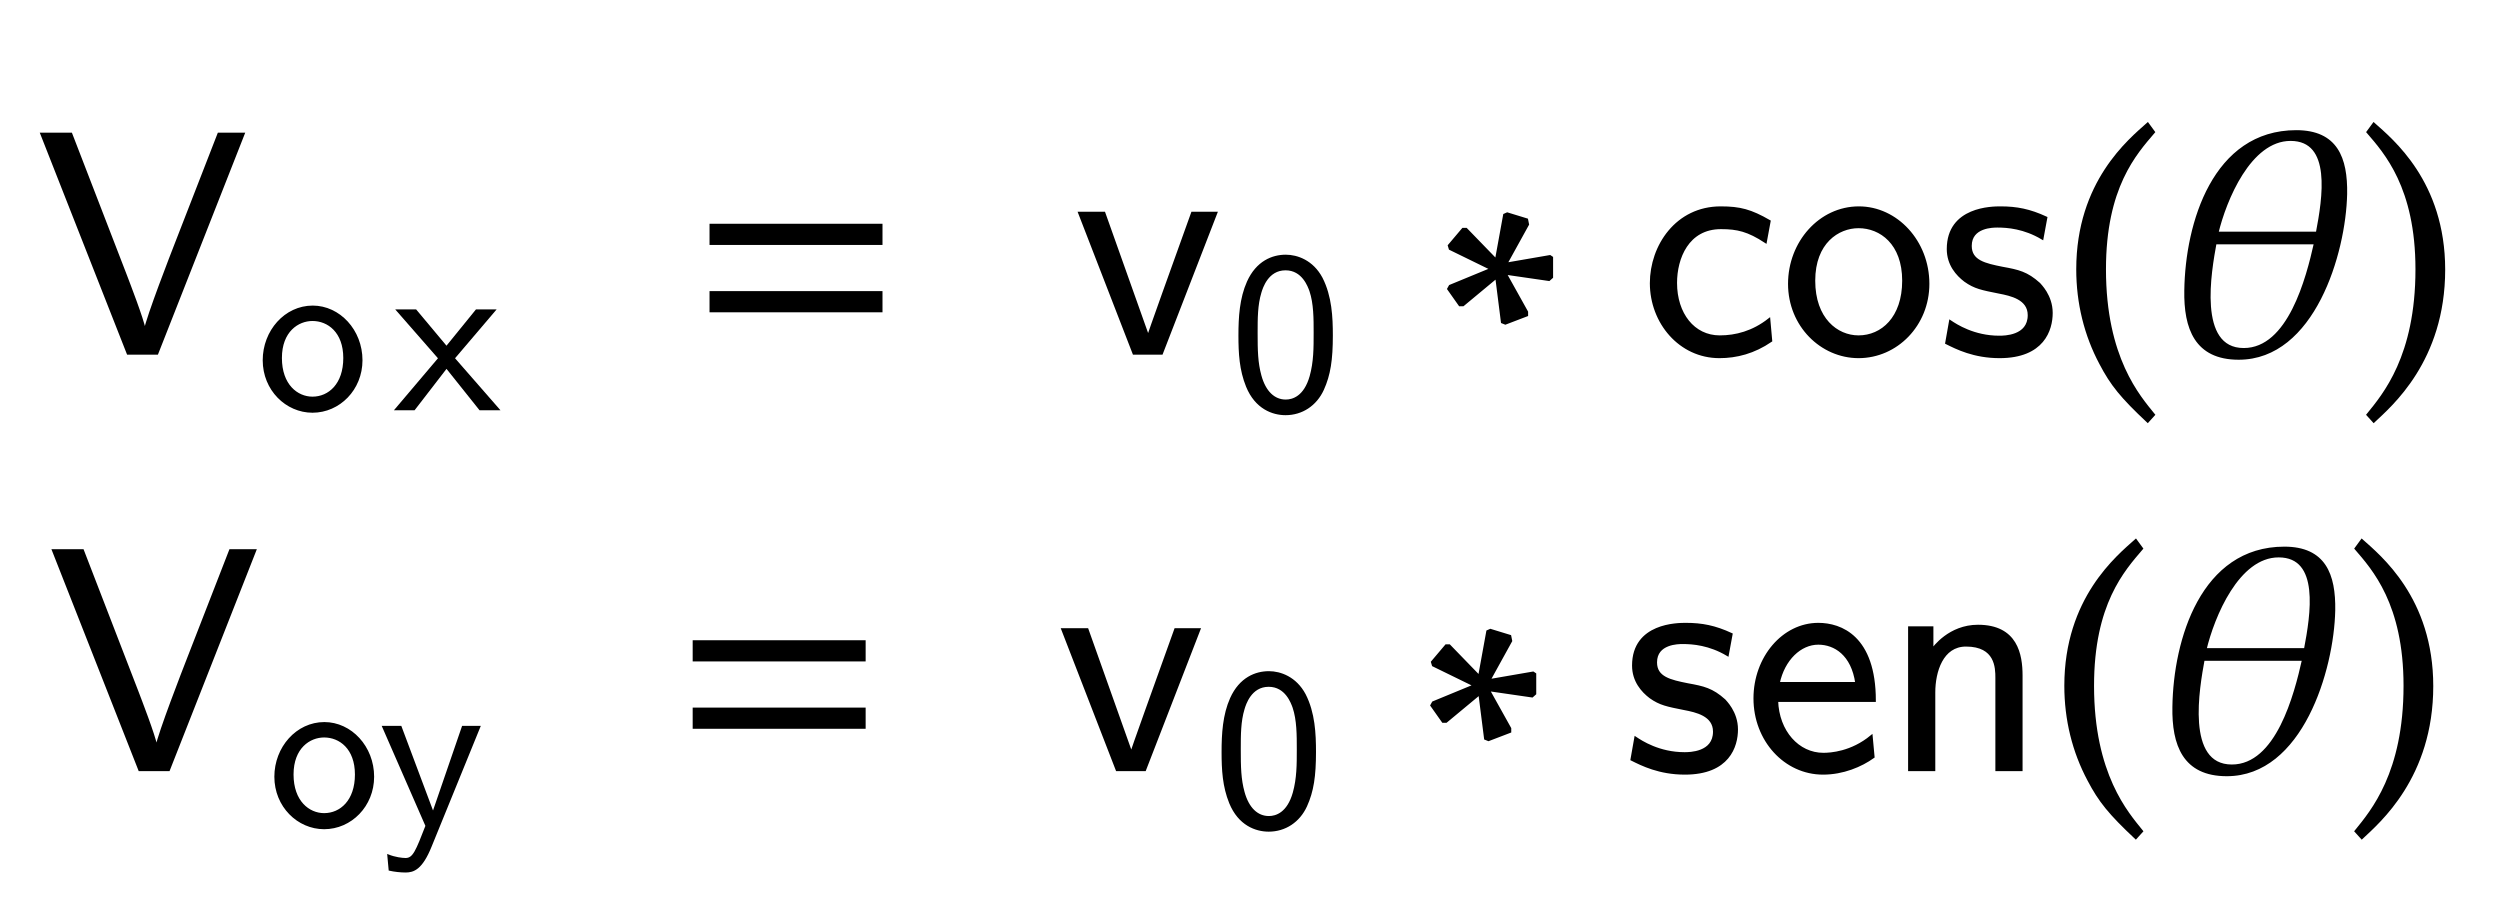 <svg xmlns="http://www.w3.org/2000/svg" xmlns:xlink="http://www.w3.org/1999/xlink" width="134.406" height="48.781" style="width:134.406px;height:48.781px;font-family:Asana-Math, Asana;background:#FFF;"><g><g><g><g transform="matrix(1,0,0,1,2,19)"><path transform="matrix(0.017,0,0,-0.017,0,0)" d="M652 694L574 694L441 352C425 311 350 118 341 72L340 72C332 112 289 222 280 246L107 694L14 694L287 0L379 0Z" stroke="rgb(0,0,0)" stroke-opacity="1" stroke-width="8" fill="rgb(0,0,0)" fill-opacity="1"></path></g></g><g><g><g><g><g transform="matrix(1,0,0,1,13.812,22.009)"><path transform="matrix(0.012,0,0,-0.012,0,0)" d="M469 220C469 354 369 461 250 461C127 461 30 351 30 220C30 88 132 -11 249 -11C369 -11 469 90 469 220ZM249 53C180 53 108 109 108 230C108 351 184 400 249 400C319 400 391 348 391 230C391 112 323 53 249 53Z" stroke="rgb(0,0,0)" stroke-opacity="1" stroke-width="8" fill="rgb(0,0,0)" fill-opacity="1"></path></g></g></g></g></g><g><g><g><g><g transform="matrix(1,0,0,1,21.281,22.009)"><path transform="matrix(0.012,0,0,-0.012,0,0)" d="M260 229L443 444L361 444L227 279L89 444L6 444L194 229L0 0L82 0L227 188L377 0L460 0Z" stroke="rgb(0,0,0)" stroke-opacity="1" stroke-width="8" fill="rgb(0,0,0)" fill-opacity="1"></path></g></g></g></g></g><g><g transform="matrix(1,0,0,1,27.781,19)"><path transform="matrix(0.017,0,0,-0.017,0,0)" d="" stroke="rgb(0,0,0)" stroke-opacity="1" stroke-width="8" fill="rgb(0,0,0)" fill-opacity="1"></path></g></g><g><g transform="matrix(1,0,0,1,37.109,19)"><path transform="matrix(0.017,0,0,-0.017,0,0)" d="M604 347L604 406L65 406L65 347ZM604 134L604 193L65 193L65 134Z" stroke="rgb(0,0,0)" stroke-opacity="1" stroke-width="8" fill="rgb(0,0,0)" fill-opacity="1"></path></g></g><g><g transform="matrix(1,0,0,1,53.562,19)"><path transform="matrix(0.017,0,0,-0.017,0,0)" d="M695 444L620 444C568 299 477 47 481 53L480 53L341 444L263 444L435 0L523 0Z" stroke="rgb(0,0,0)" stroke-opacity="1" stroke-width="8" fill="rgb(0,0,0)" fill-opacity="1"></path></g></g><g><g><g><g><g transform="matrix(1,0,0,1,66.125,22.009)"><path transform="matrix(0.012,0,0,-0.012,0,0)" d="M457 331C457 412 453 506 411 588C370 665 301 689 250 689C191 689 121 662 80 571C47 497 42 413 42 331C42 251 46 177 76 103C116 5 192 -22 249 -22C322 -22 385 19 417 89C447 155 457 223 457 331ZM250 40C198 40 157 78 137 151C121 209 120 264 120 343C120 407 120 468 137 524C143 544 168 627 249 627C327 627 353 550 360 531C379 475 379 406 379 343C379 276 379 212 361 148C335 56 282 40 250 40Z" stroke="rgb(0,0,0)" stroke-opacity="1" stroke-width="8" fill="rgb(0,0,0)" fill-opacity="1"></path></g></g></g></g></g><g><g transform="matrix(1,0,0,1,73.094,19)"><path transform="matrix(0.017,0,0,-0.017,0,0)" d="M417 267L286 213L281 204L317 153L327 153L433 241L451 99L461 95L529 121L529 131L461 253L599 233L608 241L608 303L602 307L463 283L532 408L529 423L467 442L458 438L432 295L337 393L327 393L283 341L286 331ZM1296 418C1237 452 1203 461 1142 461C1003 461 922 340 922 222C922 98 1013 -11 1138 -11C1192 -11 1247 3 1301 40L1295 107C1244 67 1190 53 1139 53C1056 53 1000 125 1000 223C1000 301 1037 397 1143 397C1195 397 1229 389 1284 353ZM1798 220C1798 354 1698 461 1579 461C1456 461 1359 351 1359 220C1359 88 1461 -11 1578 -11C1698 -11 1798 90 1798 220ZM1578 53C1509 53 1437 109 1437 230C1437 351 1513 400 1578 400C1648 400 1720 348 1720 230C1720 112 1652 53 1578 53ZM2188 128C2188 183 2151 217 2149 220C2110 255 2083 261 2033 270C1978 281 1932 291 1932 340C1932 402 2004 402 2017 402C2049 402 2102 398 2159 364L2171 429C2119 453 2078 461 2027 461C2002 461 1861 461 1861 330C1861 281 1890 249 1915 230C1946 208 1968 204 2023 193C2059 186 2117 174 2117 121C2117 52 2038 52 2023 52C1942 52 1886 89 1868 101L1856 33C1888 17 1943 -11 2024 -11C2162 -11 2188 75 2188 128Z" stroke="rgb(0,0,0)" stroke-opacity="1" stroke-width="8" fill="rgb(0,0,0)" fill-opacity="1"></path></g></g><g><g transform="matrix(1,0,0,1,110.672,19)"><path transform="matrix(0.017,0,0,-0.017,0,0)" d="M146 266C146 526 243 632 301 700L282 726C225 675 60 542 60 266C60 159 85 58 133 -32C168 -99 200 -138 282 -215L301 -194C255 -137 146 -15 146 266Z" stroke="rgb(0,0,0)" stroke-opacity="1" stroke-width="8" fill="rgb(0,0,0)" fill-opacity="1"></path></g></g><g><g transform="matrix(1,0,0,1,116.328,19)"><path transform="matrix(0.017,0,0,-0.017,0,0)" d="M237 -16C473 -16 572 316 576 504C578 618 546 702 419 702C159 702 72 412 69 199C67 80 101 -16 237 -16ZM401 676C536 676 506 491 485 381L169 381C194 485 272 676 401 676ZM253 13C102 13 147 261 163 349L479 349C454 237 396 13 253 13Z" stroke="rgb(0,0,0)" stroke-opacity="1" stroke-width="8" fill="rgb(0,0,0)" fill-opacity="1"></path></g></g><g><g transform="matrix(1,0,0,1,126.75,19)"><path transform="matrix(0.017,0,0,-0.017,0,0)" d="M51 726L32 700C87 636 187 526 187 266C187 -10 83 -131 32 -194L51 -215C104 -165 273 -23 273 265C273 542 108 675 51 726Z" stroke="rgb(0,0,0)" stroke-opacity="1" stroke-width="8" fill="rgb(0,0,0)" fill-opacity="1"></path></g></g></g><g><g><g transform="matrix(1,0,0,1,2.625,41.391)"><path transform="matrix(0.017,0,0,-0.017,0,0)" d="M652 694L574 694L441 352C425 311 350 118 341 72L340 72C332 112 289 222 280 246L107 694L14 694L287 0L379 0Z" stroke="rgb(0,0,0)" stroke-opacity="1" stroke-width="8" fill="rgb(0,0,0)" fill-opacity="1"></path></g></g><g><g><g><g><g transform="matrix(1,0,0,1,14.438,44.4)"><path transform="matrix(0.012,0,0,-0.012,0,0)" d="M469 220C469 354 369 461 250 461C127 461 30 351 30 220C30 88 132 -11 249 -11C369 -11 469 90 469 220ZM249 53C180 53 108 109 108 230C108 351 184 400 249 400C319 400 391 348 391 230C391 112 323 53 249 53ZM945 444L870 444L737 57L592 444L513 444L707 0C663 -113 650 -148 614 -148C598 -148 566 -144 536 -132L542 -197C564 -202 592 -205 614 -205C649 -205 686 -193 727 -91Z" stroke="rgb(0,0,0)" stroke-opacity="1" stroke-width="8" fill="rgb(0,0,0)" fill-opacity="1"></path></g></g></g></g></g><g><g transform="matrix(1,0,0,1,26.875,41.391)"><path transform="matrix(0.017,0,0,-0.017,0,0)" d="" stroke="rgb(0,0,0)" stroke-opacity="1" stroke-width="8" fill="rgb(0,0,0)" fill-opacity="1"></path></g></g><g><g transform="matrix(1,0,0,1,36.203,41.391)"><path transform="matrix(0.017,0,0,-0.017,0,0)" d="M604 347L604 406L65 406L65 347ZM604 134L604 193L65 193L65 134Z" stroke="rgb(0,0,0)" stroke-opacity="1" stroke-width="8" fill="rgb(0,0,0)" fill-opacity="1"></path></g></g><g><g transform="matrix(1,0,0,1,52.656,41.391)"><path transform="matrix(0.017,0,0,-0.017,0,0)" d="M695 444L620 444C568 299 477 47 481 53L480 53L341 444L263 444L435 0L523 0Z" stroke="rgb(0,0,0)" stroke-opacity="1" stroke-width="8" fill="rgb(0,0,0)" fill-opacity="1"></path></g></g><g><g><g><g><g transform="matrix(1,0,0,1,65.219,44.4)"><path transform="matrix(0.012,0,0,-0.012,0,0)" d="M457 331C457 412 453 506 411 588C370 665 301 689 250 689C191 689 121 662 80 571C47 497 42 413 42 331C42 251 46 177 76 103C116 5 192 -22 249 -22C322 -22 385 19 417 89C447 155 457 223 457 331ZM250 40C198 40 157 78 137 151C121 209 120 264 120 343C120 407 120 468 137 524C143 544 168 627 249 627C327 627 353 550 360 531C379 475 379 406 379 343C379 276 379 212 361 148C335 56 282 40 250 40Z" stroke="rgb(0,0,0)" stroke-opacity="1" stroke-width="8" fill="rgb(0,0,0)" fill-opacity="1"></path></g></g></g></g></g><g><g transform="matrix(1,0,0,1,72.188,41.391)"><path transform="matrix(0.017,0,0,-0.017,0,0)" d="M417 267L286 213L281 204L317 153L327 153L433 241L451 99L461 95L529 121L529 131L461 253L599 233L608 241L608 303L602 307L463 283L532 408L529 423L467 442L458 438L432 295L337 393L327 393L283 341L286 331ZM1246 128C1246 183 1209 217 1207 220C1168 255 1141 261 1091 270C1036 281 990 291 990 340C990 402 1062 402 1075 402C1107 402 1160 398 1217 364L1229 429C1177 453 1136 461 1085 461C1060 461 919 461 919 330C919 281 948 249 973 230C1004 208 1026 204 1081 193C1117 186 1175 174 1175 121C1175 52 1096 52 1081 52C1000 52 944 89 926 101L914 33C946 17 1001 -11 1082 -11C1220 -11 1246 75 1246 128ZM1682 219C1682 421 1575 461 1504 461C1393 461 1303 355 1303 226C1303 94 1399 -11 1519 -11C1582 -11 1639 13 1678 41L1672 106C1609 54 1543 50 1520 50C1440 50 1376 121 1373 219ZM1378 274C1394 350 1447 400 1504 400C1556 400 1612 366 1625 274ZM2146 298C2146 364 2131 455 2009 455C1919 455 1870 387 1864 379L1864 450L1792 450L1792 0L1870 0L1870 245C1870 311 1895 394 1971 394C2067 394 2068 323 2068 291L2068 0L2146 0Z" stroke="rgb(0,0,0)" stroke-opacity="1" stroke-width="8" fill="rgb(0,0,0)" fill-opacity="1"></path></g></g><g><g transform="matrix(1,0,0,1,110.031,41.391)"><path transform="matrix(0.017,0,0,-0.017,0,0)" d="M146 266C146 526 243 632 301 700L282 726C225 675 60 542 60 266C60 159 85 58 133 -32C168 -99 200 -138 282 -215L301 -194C255 -137 146 -15 146 266Z" stroke="rgb(0,0,0)" stroke-opacity="1" stroke-width="8" fill="rgb(0,0,0)" fill-opacity="1"></path></g></g><g><g transform="matrix(1,0,0,1,115.688,41.391)"><path transform="matrix(0.017,0,0,-0.017,0,0)" d="M237 -16C473 -16 572 316 576 504C578 618 546 702 419 702C159 702 72 412 69 199C67 80 101 -16 237 -16ZM401 676C536 676 506 491 485 381L169 381C194 485 272 676 401 676ZM253 13C102 13 147 261 163 349L479 349C454 237 396 13 253 13Z" stroke="rgb(0,0,0)" stroke-opacity="1" stroke-width="8" fill="rgb(0,0,0)" fill-opacity="1"></path></g></g><g><g transform="matrix(1,0,0,1,126.109,41.391)"><path transform="matrix(0.017,0,0,-0.017,0,0)" d="M51 726L32 700C87 636 187 526 187 266C187 -10 83 -131 32 -194L51 -215C104 -165 273 -23 273 265C273 542 108 675 51 726Z" stroke="rgb(0,0,0)" stroke-opacity="1" stroke-width="8" fill="rgb(0,0,0)" fill-opacity="1"></path></g></g></g></g></svg>